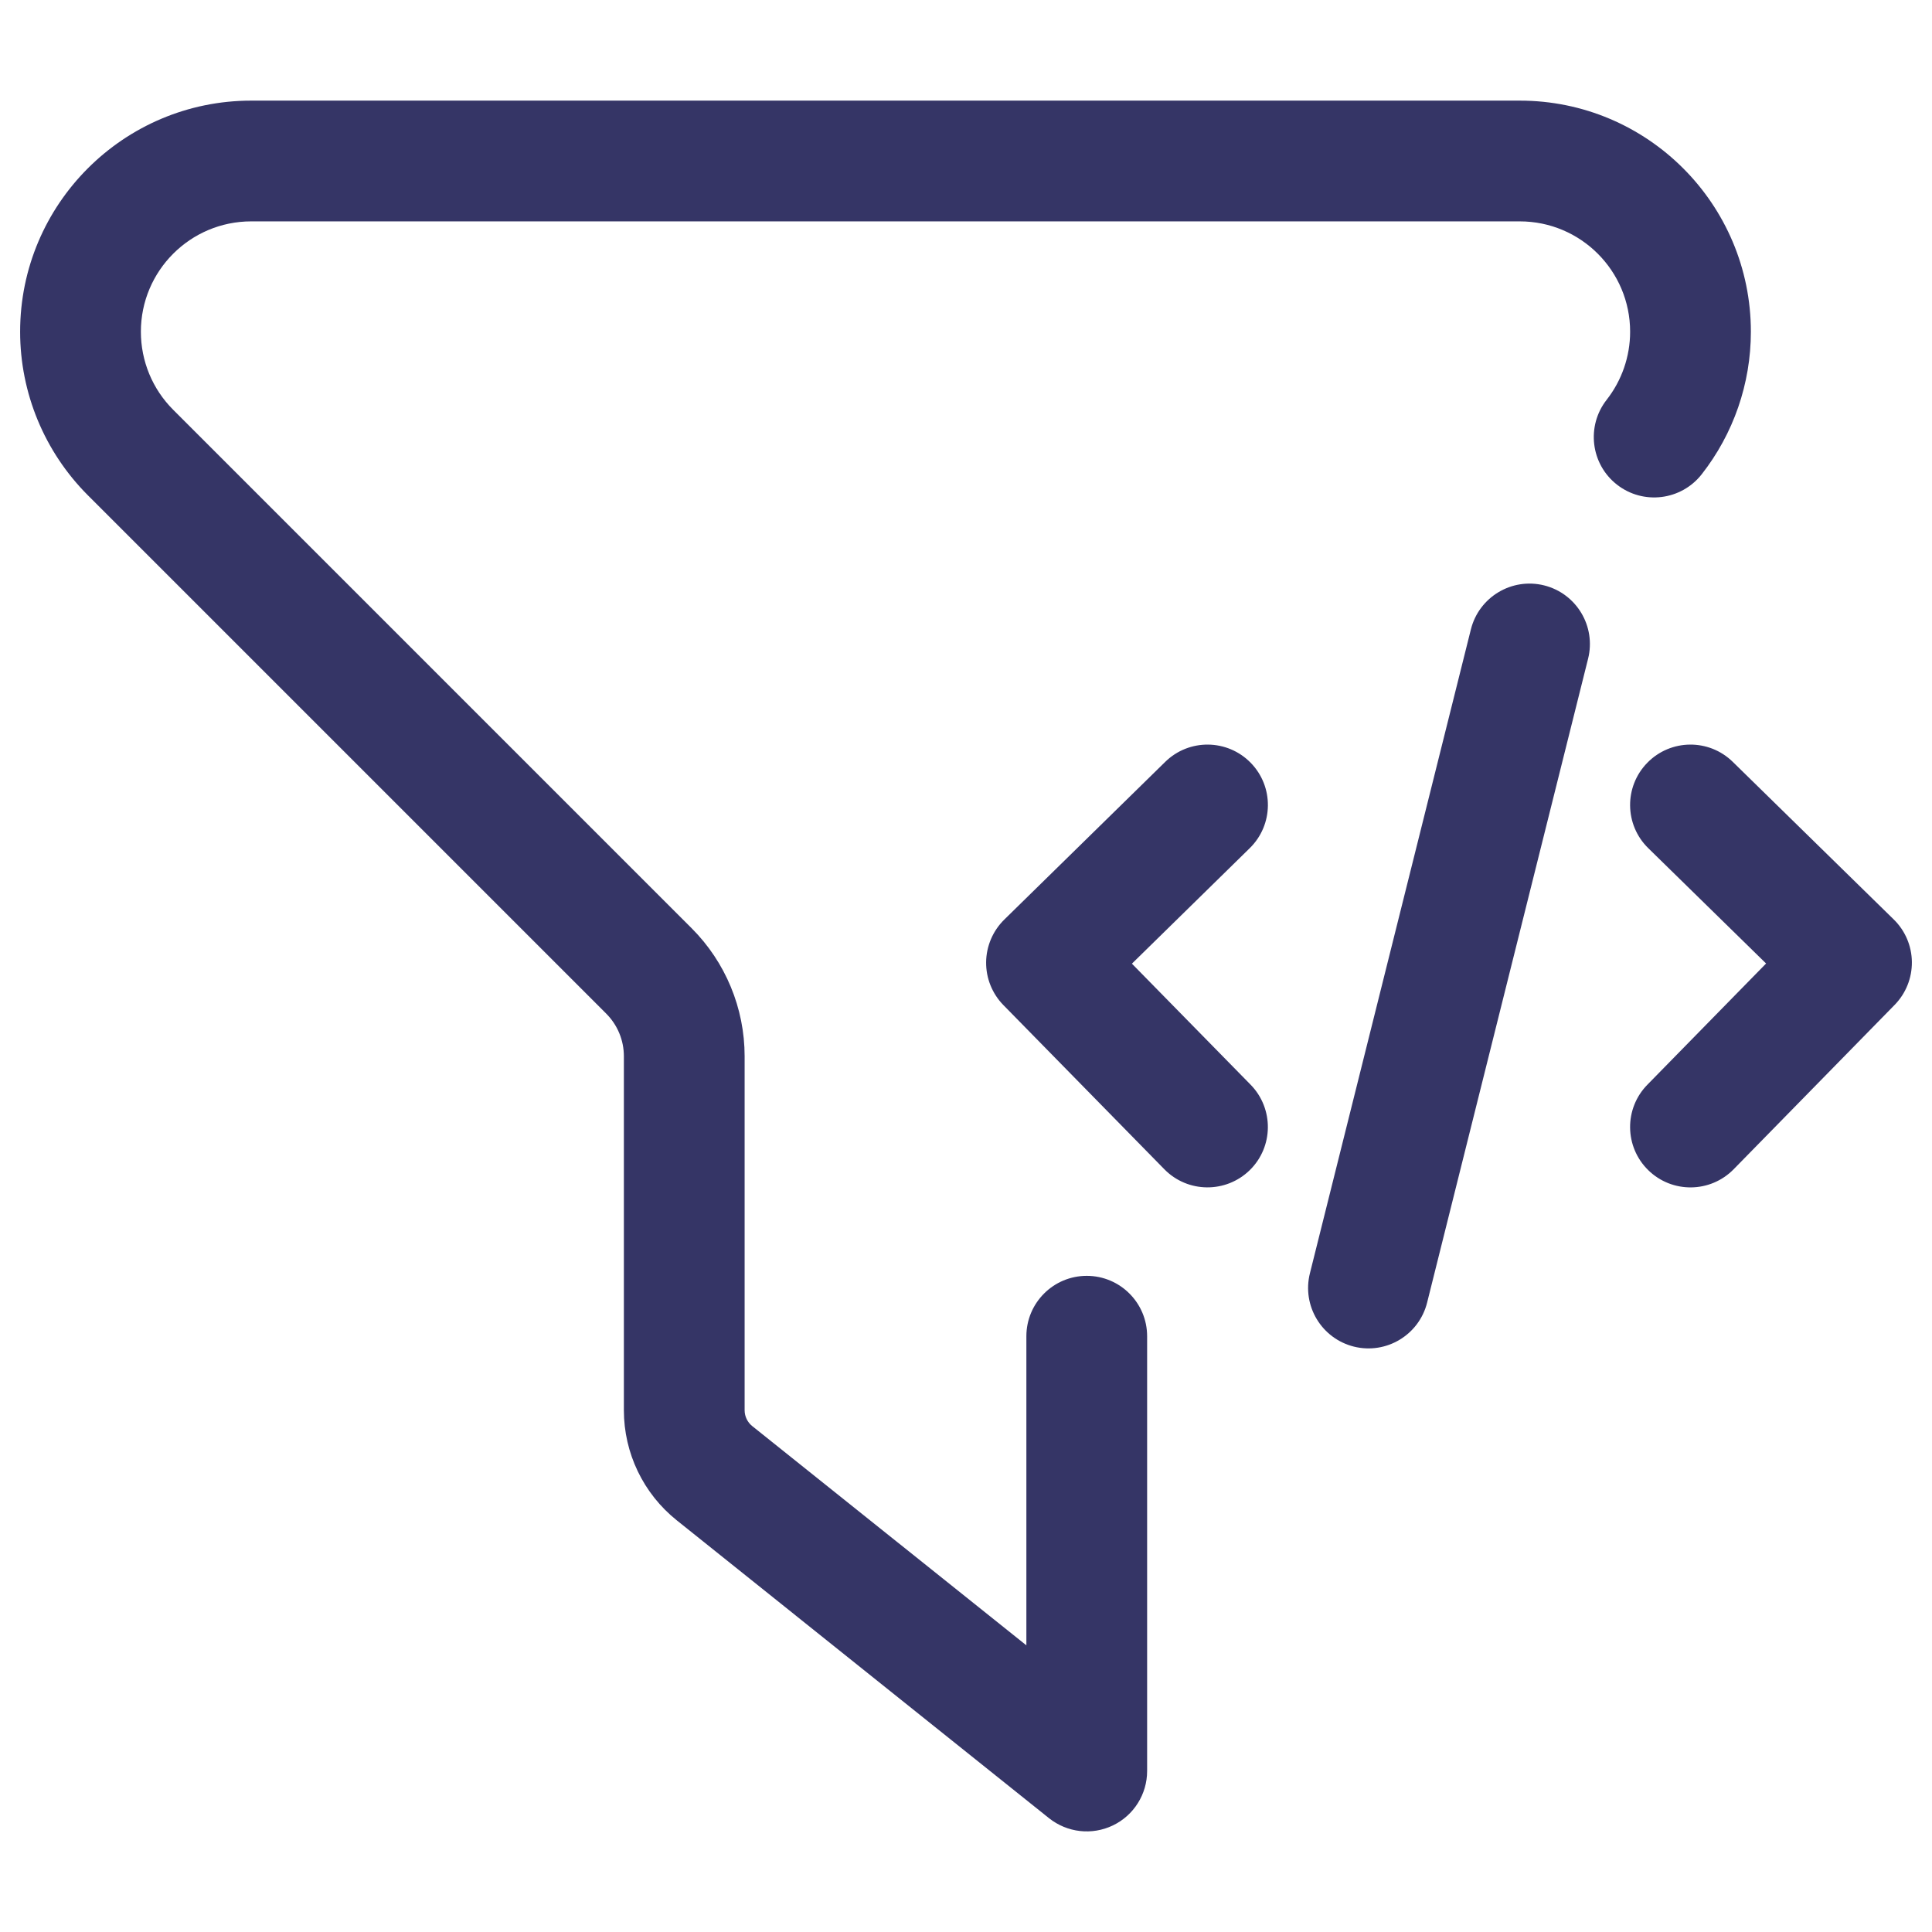 <svg width="24" height="24" viewBox="0 0 24 24" fill="none" xmlns="http://www.w3.org/2000/svg">
<path d="M3.121 1.25C1.536 1.25 0.25 2.536 0.25 4.121C0.25 4.883 0.553 5.613 1.091 6.152L7.53 12.591C7.671 12.732 7.75 12.922 7.75 13.121V17.519C7.75 18.051 7.992 18.554 8.407 18.886L13.031 22.586C13.257 22.766 13.565 22.801 13.825 22.676C14.085 22.551 14.25 22.288 14.25 22V16.599C14.25 16.185 13.914 15.849 13.5 15.849C13.086 15.849 12.75 16.185 12.75 16.599V20.439L9.344 17.715C9.285 17.667 9.25 17.595 9.25 17.519V13.121C9.25 12.525 9.013 11.952 8.591 11.53L2.152 5.091C1.894 4.834 1.75 4.485 1.75 4.121C1.75 3.364 2.364 2.75 3.121 2.75H18.879C19.636 2.75 20.25 3.364 20.25 4.121C20.25 4.429 20.146 4.727 19.958 4.967C19.703 5.293 19.76 5.765 20.086 6.02C20.412 6.275 20.883 6.218 21.139 5.892C21.533 5.389 21.75 4.767 21.75 4.121C21.75 2.536 20.465 1.25 18.879 1.25H3.121Z" fill="#353566"/>
<path d="M15.525 10.536C15.821 10.246 15.826 9.771 15.536 9.475C15.246 9.179 14.771 9.174 14.475 9.464L12.475 11.424C12.333 11.564 12.252 11.754 12.25 11.953C12.248 12.151 12.325 12.343 12.464 12.485L14.464 14.525C14.754 14.821 15.229 14.825 15.525 14.536C15.821 14.246 15.825 13.771 15.536 13.475L14.061 11.971L15.525 10.536Z" fill="#353566"/>
<path d="M20.464 9.475C20.754 9.179 21.229 9.174 21.525 9.464L23.525 11.422C23.667 11.561 23.748 11.751 23.75 11.95C23.752 12.149 23.675 12.341 23.536 12.483L21.536 14.525C21.246 14.821 20.771 14.826 20.475 14.536C20.179 14.246 20.174 13.771 20.464 13.475L21.939 11.969L20.475 10.536C20.179 10.246 20.174 9.771 20.464 9.475Z" fill="#353566"/>
<path d="M19.728 8.182C19.828 7.78 19.584 7.373 19.182 7.272C18.78 7.172 18.373 7.416 18.272 7.818L16.272 15.818C16.172 16.22 16.416 16.627 16.818 16.728C17.22 16.828 17.627 16.584 17.728 16.182L19.728 8.182Z" fill="#353566"/>
</svg>
